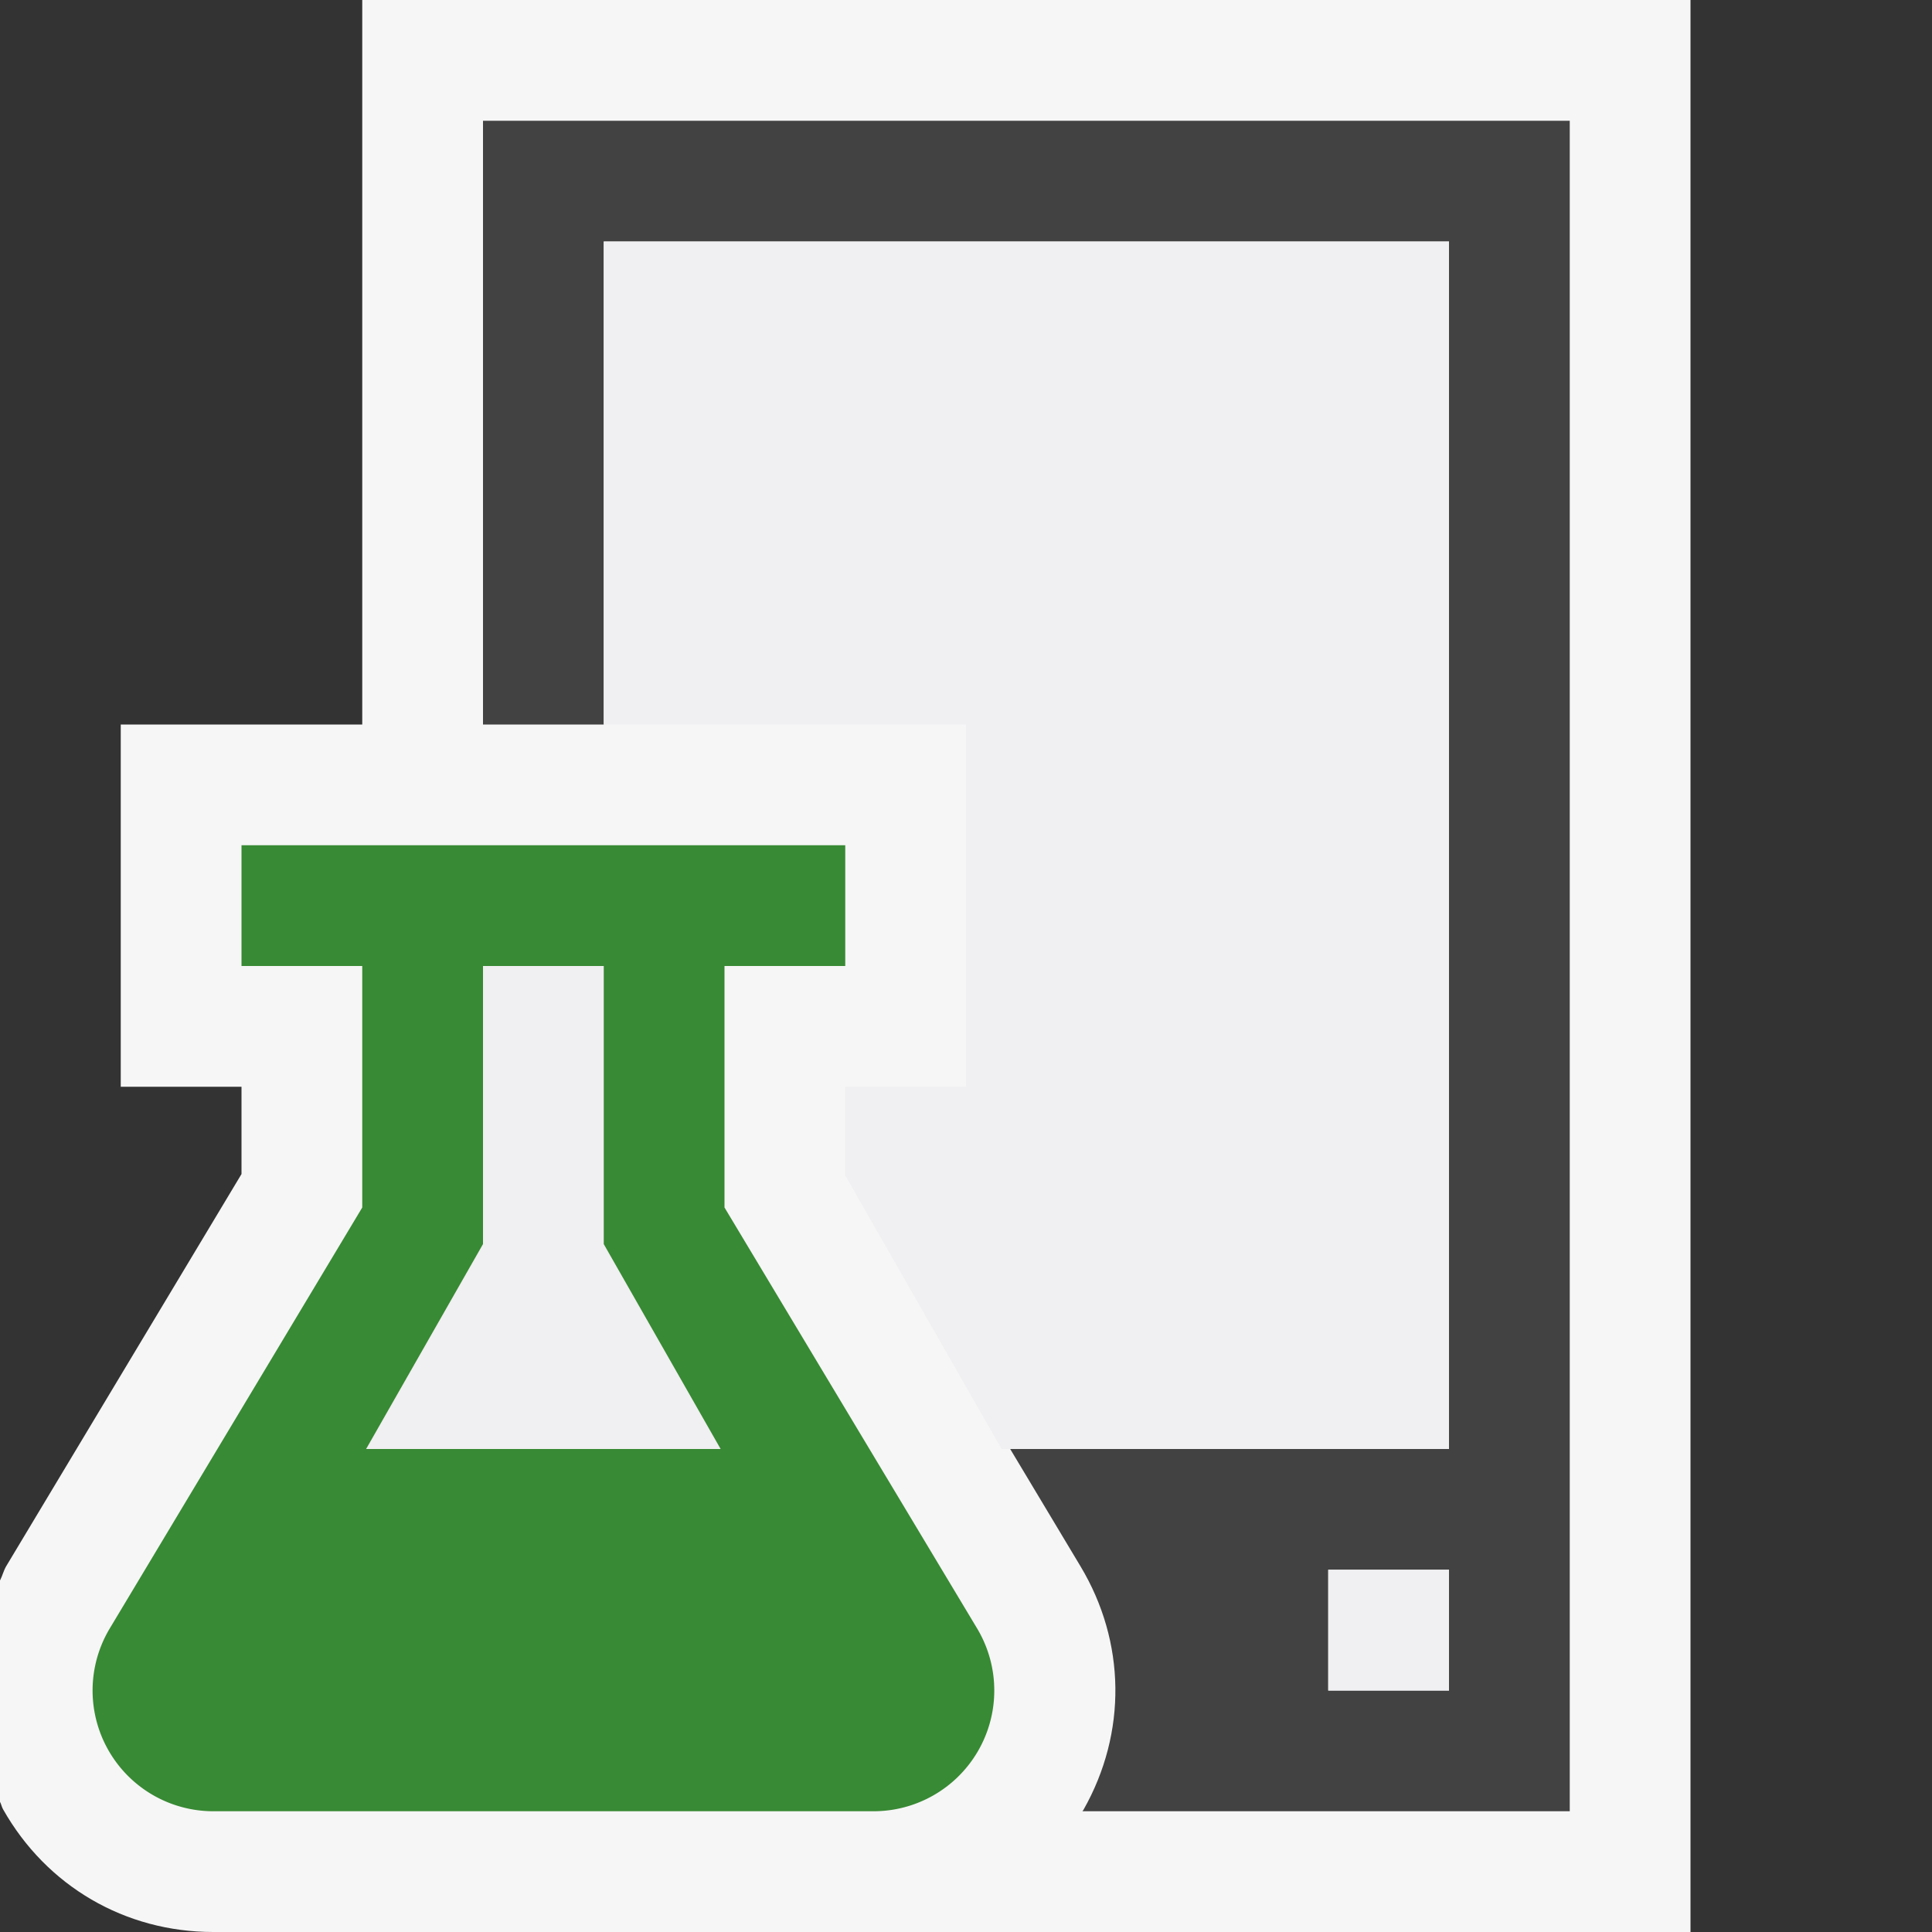 <svg xmlns="http://www.w3.org/2000/svg" viewBox="0 0 16 16"><rect x="0" y="0" width="16" height="16" fill="#333333" stroke="none"/><style>.icon-canvas-transparent{opacity:0;fill:#f6f6f6}.icon-vs-out{fill:#f6f6f6}.icon-vs-bg{fill:#424242}.icon-vs-fg{fill:#f0eff1}.icon-vs-action-green{fill:#388a34}</style><path class="icon-canvas-transparent" d="M16 16H0V0h16v16z" id="canvas"/><path class="icon-vs-out" d="M14 0v16H1.766c-.73 0-1.38-.379-1.74-1.015-.012-.02-.015-.043-.026-.063v-1.833c.02-.039.029-.08.051-.118L2 9.723V9H1V6h2V0h11z" id="outline"/><path class="icon-vs-bg" d="M4 1v5h1V2h7v10H8.366l.582.971c.376.626.386 1.379.026 2.015-.002.005-.007.009-.01.014H13V1H4zm8 13h-1v-1h1v1z" id="iconBg"/><path class="icon-vs-fg" d="M11 13h1v1h-1v-1zM5 2v4h3v3H7v.734L8.295 12H12V2H5zM3.032 12h2.936L5 10.303V8H4v2.303L3.032 12" id="iconFg"/><path class="icon-vs-action-green" d="M6 10V8h1V7H2v1h1v2L.909 13.486A1 1 0 0 0 1.766 15h5.468a1 1 0 0 0 .858-1.514L6 10zm-2.968 2L4 10.303V8h1v2.303L5.968 12H3.032z" id="colorImportance"/></svg>